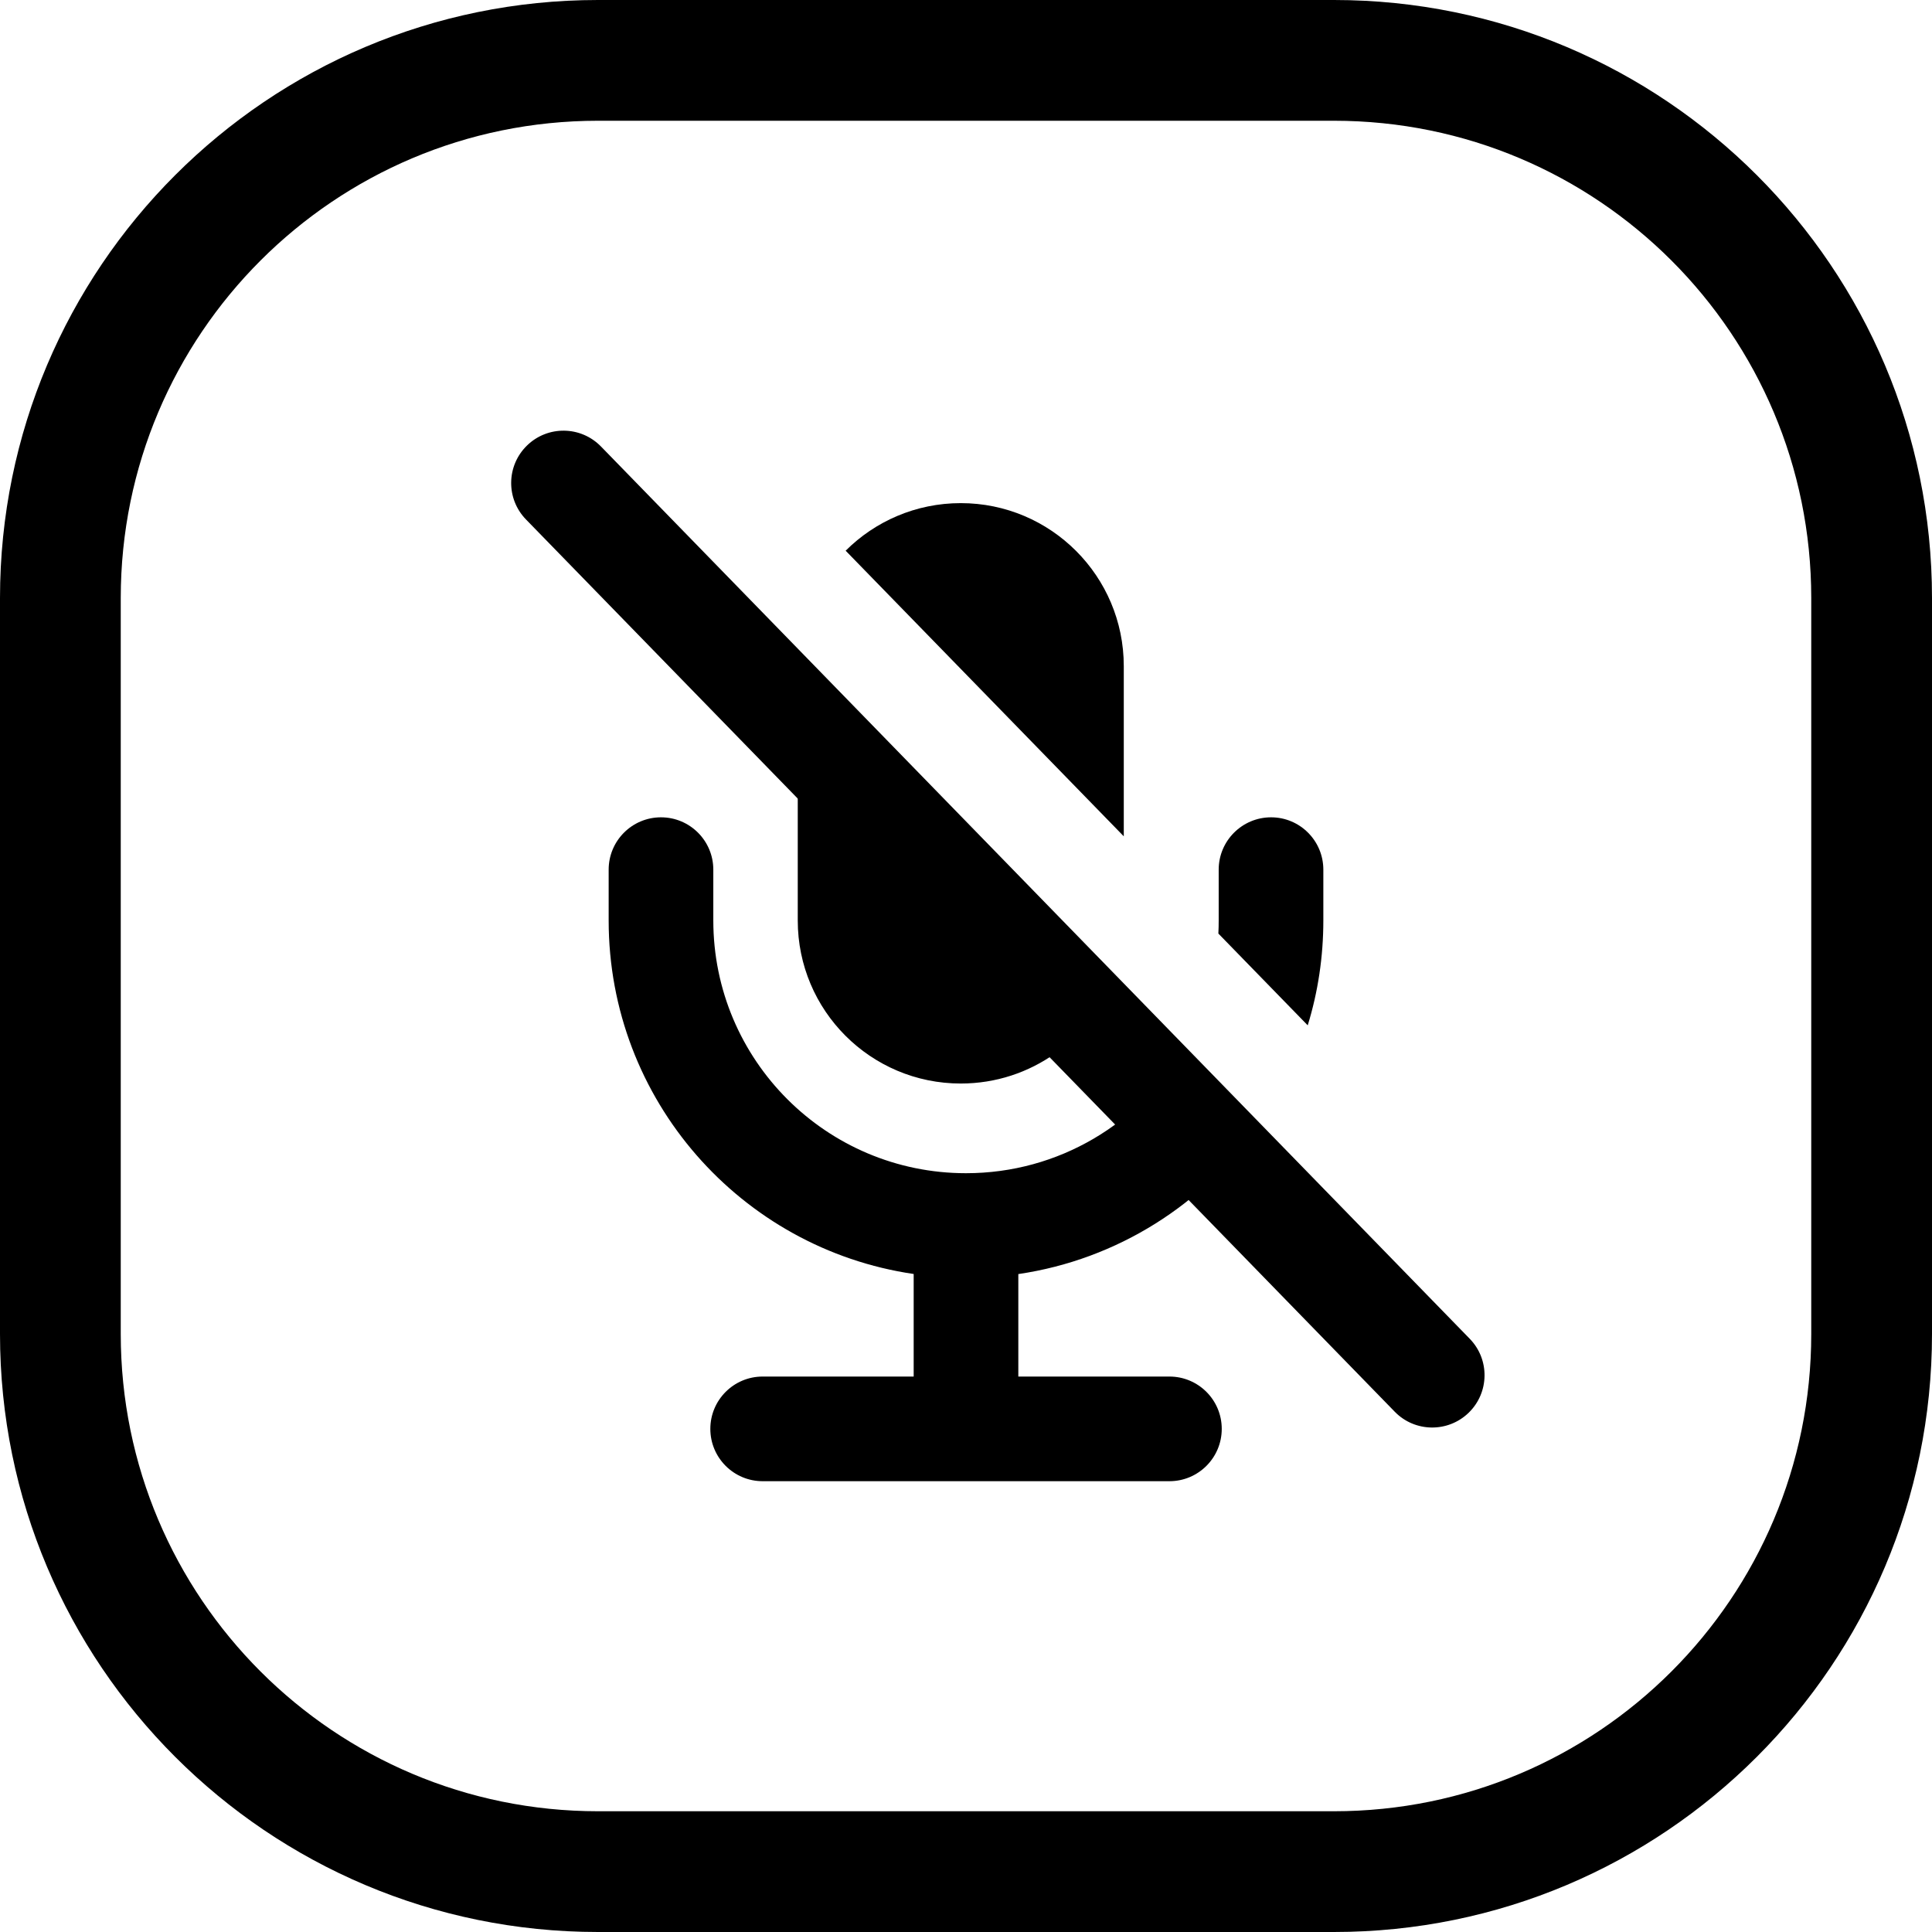 <svg width="24" height="24" viewBox="0 0 24 24" fill="none" xmlns="http://www.w3.org/2000/svg">
<path d="M16.571 1.5C19.846 1.5 22.5 4.154 22.5 7.429V16.571C22.5 19.846 19.846 22.5 16.571 22.5H7.429C4.154 22.5 1.5 19.846 1.5 16.571V7.429C1.5 4.154 4.154 1.5 7.429 1.5H16.571ZM7.429 0C3.326 0 0 3.326 0 7.429V16.571C0 20.674 3.326 24 7.429 24H16.571C20.674 24 24 20.674 24 16.571V7.429C24 3.326 20.674 0 16.571 0H7.429Z" fill="black"/>
<path d="M9.917 8.101C9.912 8.158 9.91 8.216 9.91 8.275V11.435C9.91 12.553 10.816 13.46 11.935 13.46C12.81 13.46 13.555 12.905 13.838 12.128L9.917 8.101ZM14.709 13.022C14.164 13.951 13.155 14.574 12 14.574C10.266 14.574 8.861 13.168 8.861 11.434V10.803C8.861 10.444 8.57 10.153 8.211 10.153C7.852 10.153 7.561 10.444 7.561 10.803V11.434C7.561 13.665 9.206 15.512 11.35 15.826V17.1H9.474C9.115 17.1 8.824 17.391 8.824 17.75C8.824 18.109 9.115 18.4 9.474 18.4H14.527C14.886 18.4 15.177 18.109 15.177 17.75C15.177 17.391 14.886 17.1 14.527 17.1H12.65V15.827C13.884 15.646 14.954 14.956 15.639 13.978L14.709 13.022ZM16.245 12.737C16.372 12.325 16.439 11.887 16.439 11.434V10.803C16.439 10.444 16.148 10.153 15.79 10.153C15.431 10.153 15.139 10.444 15.139 10.803V11.434C15.139 11.489 15.138 11.543 15.135 11.597L16.245 12.737ZM13.96 10.389V8.275C13.96 7.157 13.053 6.25 11.935 6.25C11.377 6.25 10.871 6.476 10.505 6.841L13.96 10.389Z" fill="black"/>
<path d="M6.547 5.534C6.289 5.785 6.284 6.196 6.534 6.453L17.326 17.537C17.576 17.794 17.988 17.799 18.245 17.549C18.502 17.299 18.508 16.887 18.257 16.63L7.466 5.547C7.215 5.289 6.804 5.284 6.547 5.534Z" fill="black"/>
</svg>
